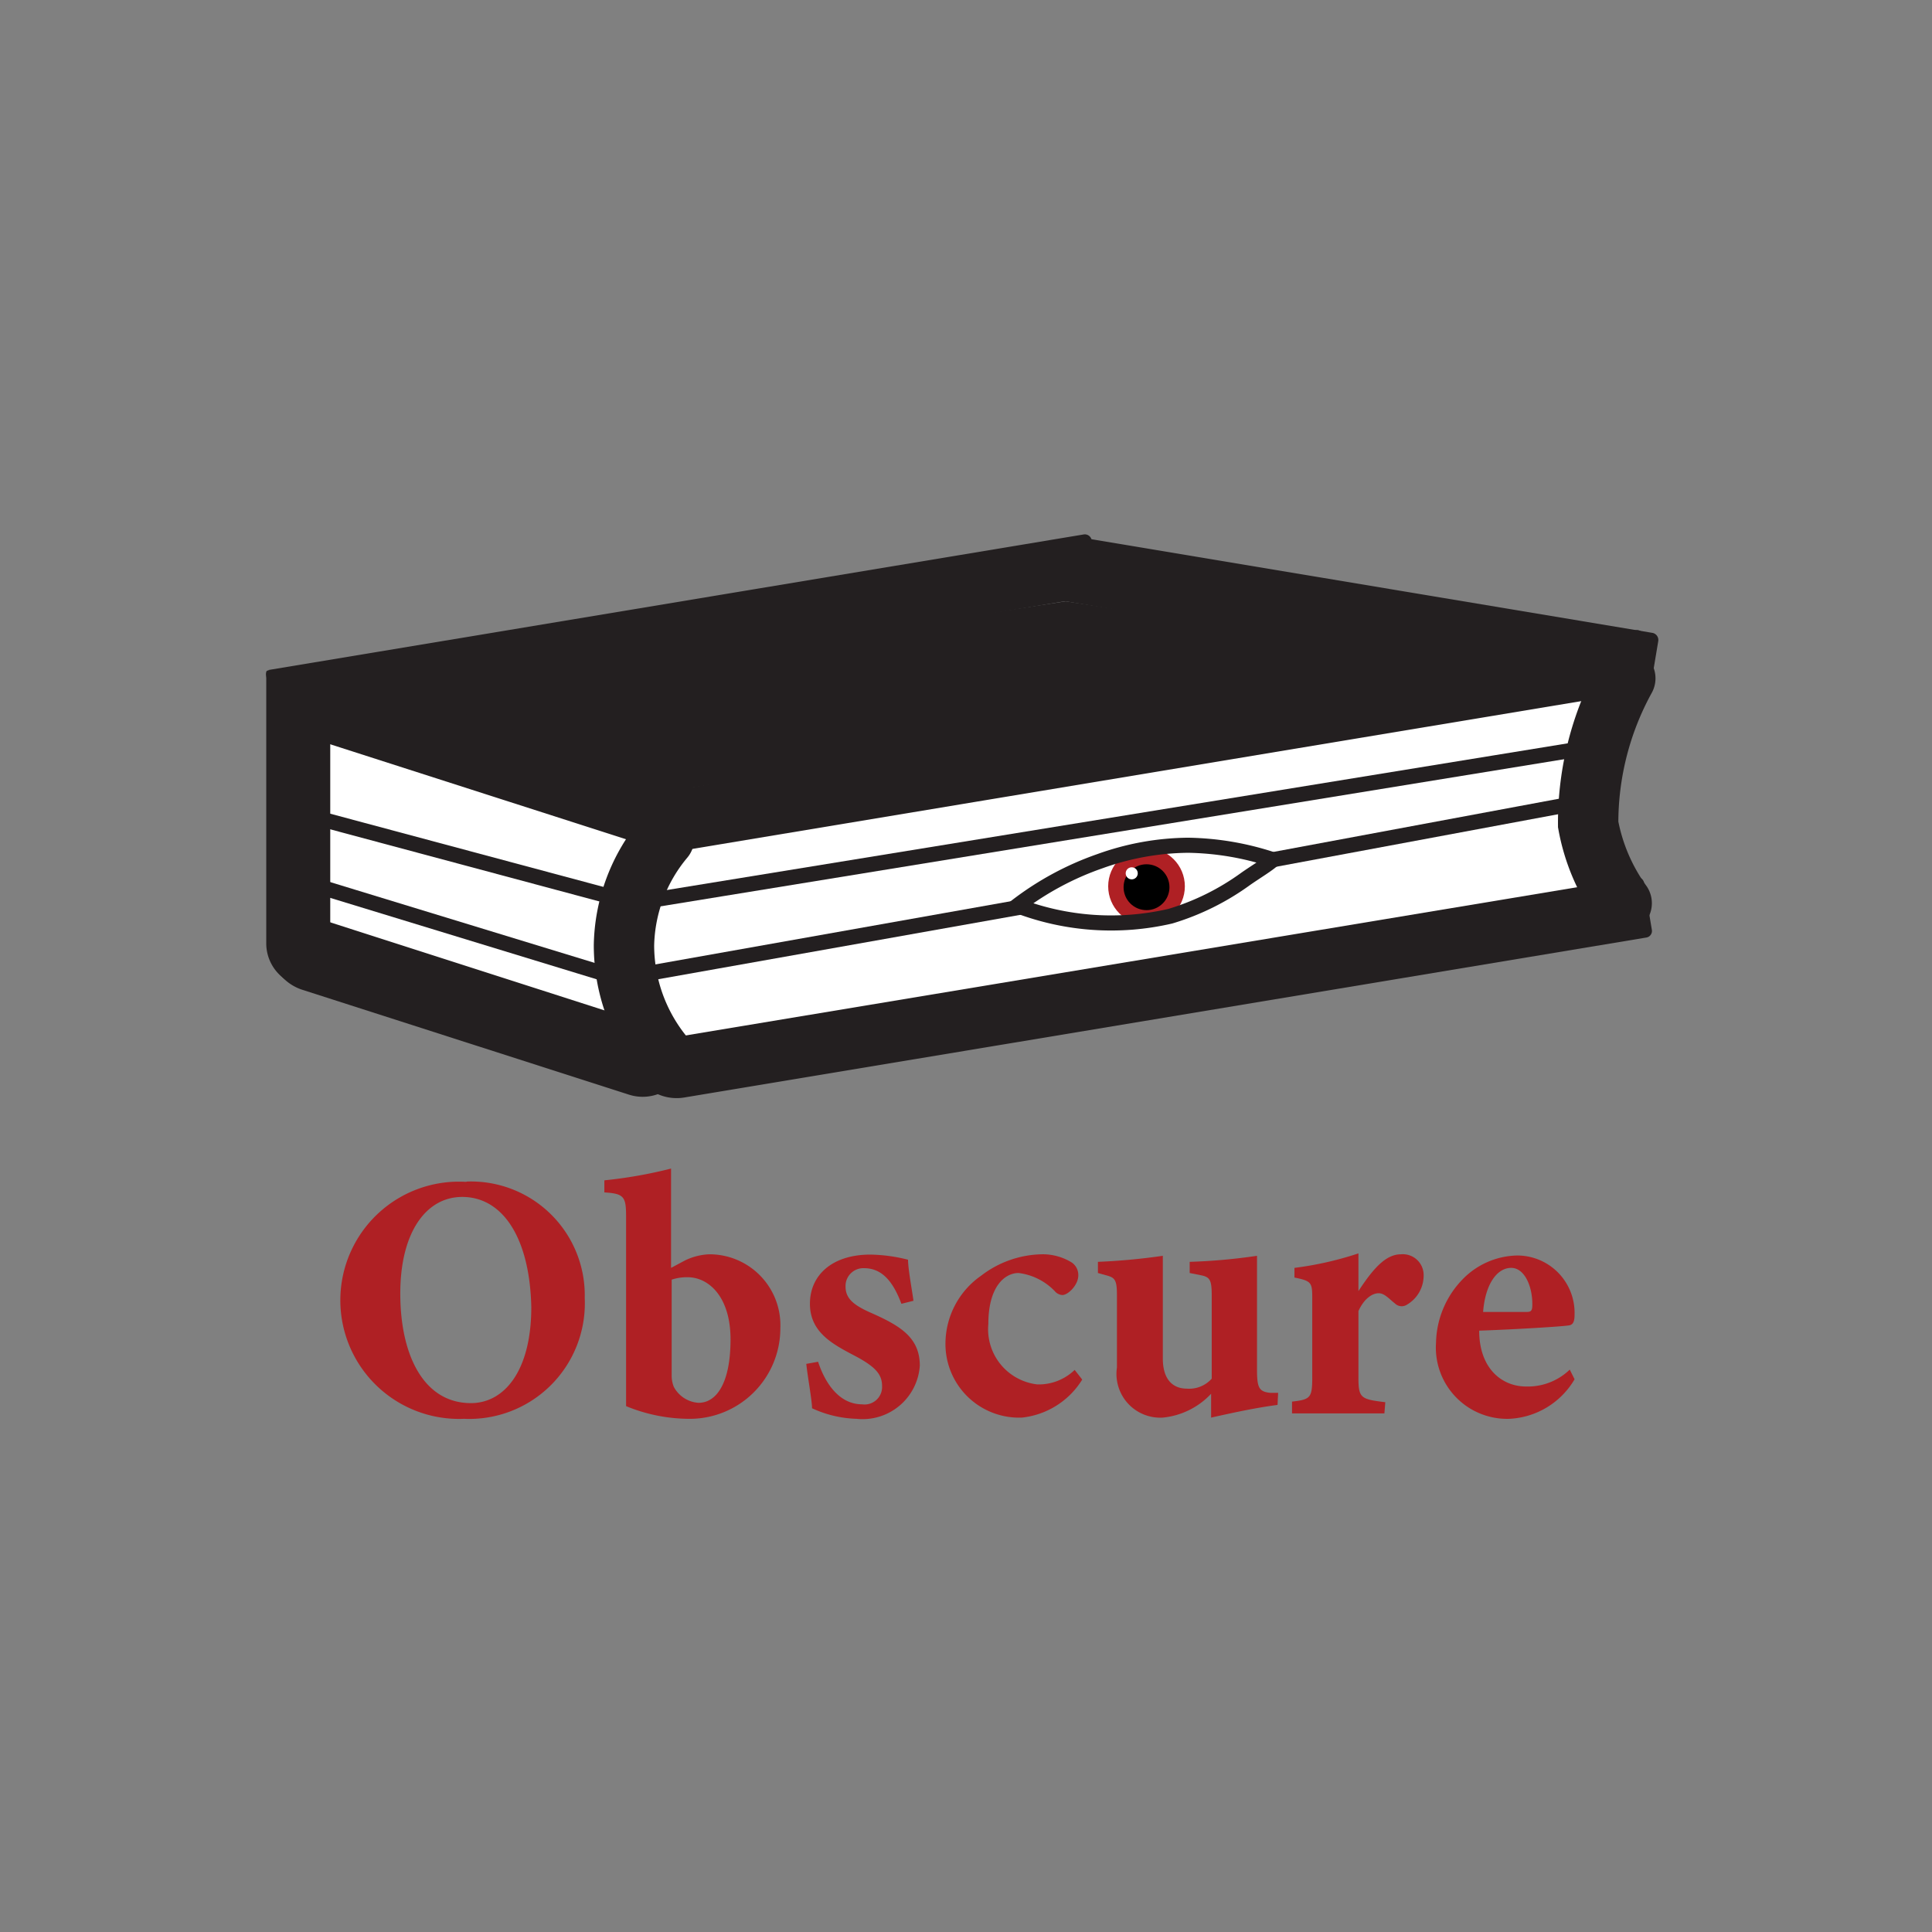 <svg id="Layer_1" data-name="Layer 1" xmlns="http://www.w3.org/2000/svg" viewBox="0 0 64 64"><rect x="0" y="0" width="64" height="64" fill="#808080" stroke="none"/><defs><style>.cls-1{fill:#af2024;}.cls-2{fill:#fff;}.cls-3{fill:#231f20;}.cls-4,.cls-5{fill:none;stroke:#231f20;stroke-miterlimit:10;}.cls-4{stroke-linecap:round;stroke-width:2px;}.cls-5{stroke-width:0.5px;}</style></defs><title>logo-64px</title><path class="cls-1" d="M15.48,39.14A3.77,3.77,0,0,1,19.37,43a3.83,3.83,0,0,1-4,4,3.93,3.93,0,1,1,.06-7.85Zm-.17.51c-1.18,0-2.05,1.15-2.05,3.2s.78,3.63,2.34,3.63c1.1,0,2-1.06,2-3.18C17.55,41,16.65,39.65,15.31,39.65Z"/><path class="cls-1" d="M22.68,41.76a2,2,0,0,1,.82-.21A2.35,2.35,0,0,1,25.85,44a3,3,0,0,1-3.05,3,5.52,5.52,0,0,1-2.06-.42c0-.28,0-.6,0-.89V40.3c0-.66-.07-.76-.72-.8v-.4a15.11,15.11,0,0,0,2.21-.39V42Zm-.43,3.79a1,1,0,0,0,.07.39,1,1,0,0,0,.82.53c.61,0,1.06-.68,1.06-2.1s-.73-2.06-1.42-2.06a1.6,1.6,0,0,0-.53.08Z"/><path class="cls-1" d="M29.86,43.19c-.3-.81-.69-1.18-1.24-1.18a.59.59,0,0,0-.61.61c0,.41.29.63.89.89.94.42,1.57.81,1.57,1.73A1.9,1.9,0,0,1,28.37,47a3.75,3.75,0,0,1-1.47-.35c0-.26-.15-1.06-.19-1.47l.39-.07c.24.73.71,1.41,1.46,1.41a.58.58,0,0,0,.66-.6c0-.36-.17-.62-.89-1s-1.5-.77-1.5-1.73.75-1.63,2-1.63a5.34,5.34,0,0,1,1.25.17c0,.31.14,1.05.18,1.36Z"/><path class="cls-1" d="M35.85,45.7a2.68,2.68,0,0,1-2,1.26,2.44,2.44,0,0,1-2.53-2.49,2.75,2.75,0,0,1,1.18-2.21,3.4,3.4,0,0,1,2-.71,1.83,1.83,0,0,1,1,.27.5.5,0,0,1,.22.43c0,.32-.34.65-.53.65a.36.36,0,0,1-.25-.13,2,2,0,0,0-1.2-.6c-.45,0-1,.44-1,1.69a1.84,1.84,0,0,0,1.62,2,1.71,1.71,0,0,0,1.24-.48Z"/><path class="cls-1" d="M42.32,46.54c-.7.09-1.44.25-2.2.42v-.79a2.53,2.53,0,0,1-1.6.79A1.45,1.45,0,0,1,37,45.3V42.91c0-.53-.07-.59-.38-.67l-.25-.07V41.8a20.72,20.72,0,0,0,2.15-.2c0,.49,0,1.09,0,1.75V45c0,.75.38,1,.79,1a1,1,0,0,0,.83-.33V42.92c0-.53-.06-.62-.38-.68l-.35-.07V41.8a19.05,19.05,0,0,0,2.23-.2v3.77c0,.61.07.73.44.77l.26,0Z"/><path class="cls-1" d="M45.86,46.82H42.8v-.39c.62-.07.67-.13.67-.82V43.07c0-.58,0-.63-.59-.75V42A11.12,11.12,0,0,0,45,41.52v1.25c.52-.8.93-1.22,1.41-1.22a.69.69,0,0,1,.75.69,1.12,1.12,0,0,1-.59,1,.32.32,0,0,1-.36-.06c-.2-.16-.35-.34-.54-.34s-.47.15-.67.59v2.2c0,.69.08.72.89.82Z"/><path class="cls-1" d="M52.16,45.69A2.65,2.65,0,0,1,50,47a2.36,2.36,0,0,1-2.43-2.52,3.1,3.1,0,0,1,.87-2.09,2.59,2.59,0,0,1,1.81-.8,1.9,1.9,0,0,1,1.91,1.88c0,.2,0,.39-.16.43s-1.85.14-3,.18c0,1.23.73,1.85,1.56,1.85A2,2,0,0,0,52,45.37ZM50.06,42c-.47,0-.86.54-.93,1.46l1.4,0c.16,0,.23,0,.23-.23C50.77,42.63,50.51,42,50.06,42Z"/><polygon class="cls-2" points="10.5 24.28 22.18 27.01 53.03 22.21 52.59 30.01 22.18 35.66 9.64 31.65 10.5 24.28"/><path class="cls-3" d="M8.9,22.21h1.92a.12.12,0,0,1,.12.12V32.47a.23.23,0,0,1-.23.23h-.44a1.45,1.45,0,0,1-1.45-1.45v-9A.08.08,0,0,1,8.9,22.21Z"/><path class="cls-3" d="M8.8,32.16H22.71a.26.26,0,0,1,.26.26v.66a1.49,1.49,0,0,1-1.49,1.49H10.12A1.58,1.58,0,0,1,8.54,33v-.56a.26.26,0,0,1,.26-.26Z" transform="translate(10.95 -3.22) rotate(17.8)"/><path class="cls-3" d="M21,31.81H54.6a.22.22,0,0,1,.22.22v1.58a.22.22,0,0,1-.22.22H22.29a1.54,1.54,0,0,1-1.54-1.54V32a.22.22,0,0,1,.22-.22Z" transform="translate(-4.87 6.64) rotate(-9.44)"/><path class="cls-4" d="M53.72,29.92a6.44,6.44,0,0,1-1.11-2.61,9.93,9.93,0,0,1,1.23-4.84h0"/><path class="cls-4" d="M22,27.77a5.69,5.69,0,0,0-1.33,3.54A5.79,5.79,0,0,0,22,35"/><circle class="cls-1" cx="37.98" cy="29.36" r="1.27"/><circle cx="37.98" cy="29.39" r="0.76"/><circle class="cls-2" cx="37.49" cy="28.93" r="0.2"/><path class="cls-5" d="M20.93,32.34,34.09,30"/><path class="cls-5" d="M41.89,28.53,53,26.46"/><line class="cls-5" x1="20.33" y1="29.73" x2="10.18" y2="27.01"/><path class="cls-5" d="M10.18,29.25l10.57,3.23"/><path class="cls-5" d="M20.84,29.94l31.75-5.17"/><path class="cls-5" d="M42.17,28.48A9.36,9.36,0,0,0,39.36,28a8.82,8.82,0,0,0-2.93.53A9.84,9.84,0,0,0,33.7,30a8.69,8.69,0,0,0,5.07.35,8.32,8.32,0,0,0,2.5-1.24C41.6,28.88,42,28.64,42.17,28.48Z"/><path class="cls-3" d="M8.88,19.93H36.25a.23.23,0,0,1,.23.23v1.62a.23.23,0,0,1-.23.23H9a.23.23,0,0,1-.23-.23v-1.7a.14.14,0,0,1,.14-.14Z" transform="translate(-3.13 3.99) rotate(-9.44)"/><path class="cls-3" d="M35.91,19.3H54.69a.24.24,0,0,1,.24.24v1.69a.24.24,0,0,1-.24.24H34.62a.24.24,0,0,1-.24-.24v-.4a1.53,1.53,0,0,1,1.53-1.53Z" transform="translate(3.97 -7.08) rotate(9.48)"/><rect class="cls-3" x="20.75" y="23.62" width="34.07" height="2.02" rx="0.22" transform="translate(-3.53 6.53) rotate(-9.44)"/><path class="cls-3" d="M35.3,19.92,12.72,23.4l8.94,2.89L48.85,22Z"/><path class="cls-3" d="M9.62,24.11h14a.21.21,0,0,1,.21.21V25a1.42,1.42,0,0,1-1.42,1.42H9.62a.21.21,0,0,1-.21-.21V24.32a.21.21,0,0,1,.21-.21Z" transform="translate(8.52 -3.87) rotate(17.8)"/></svg>